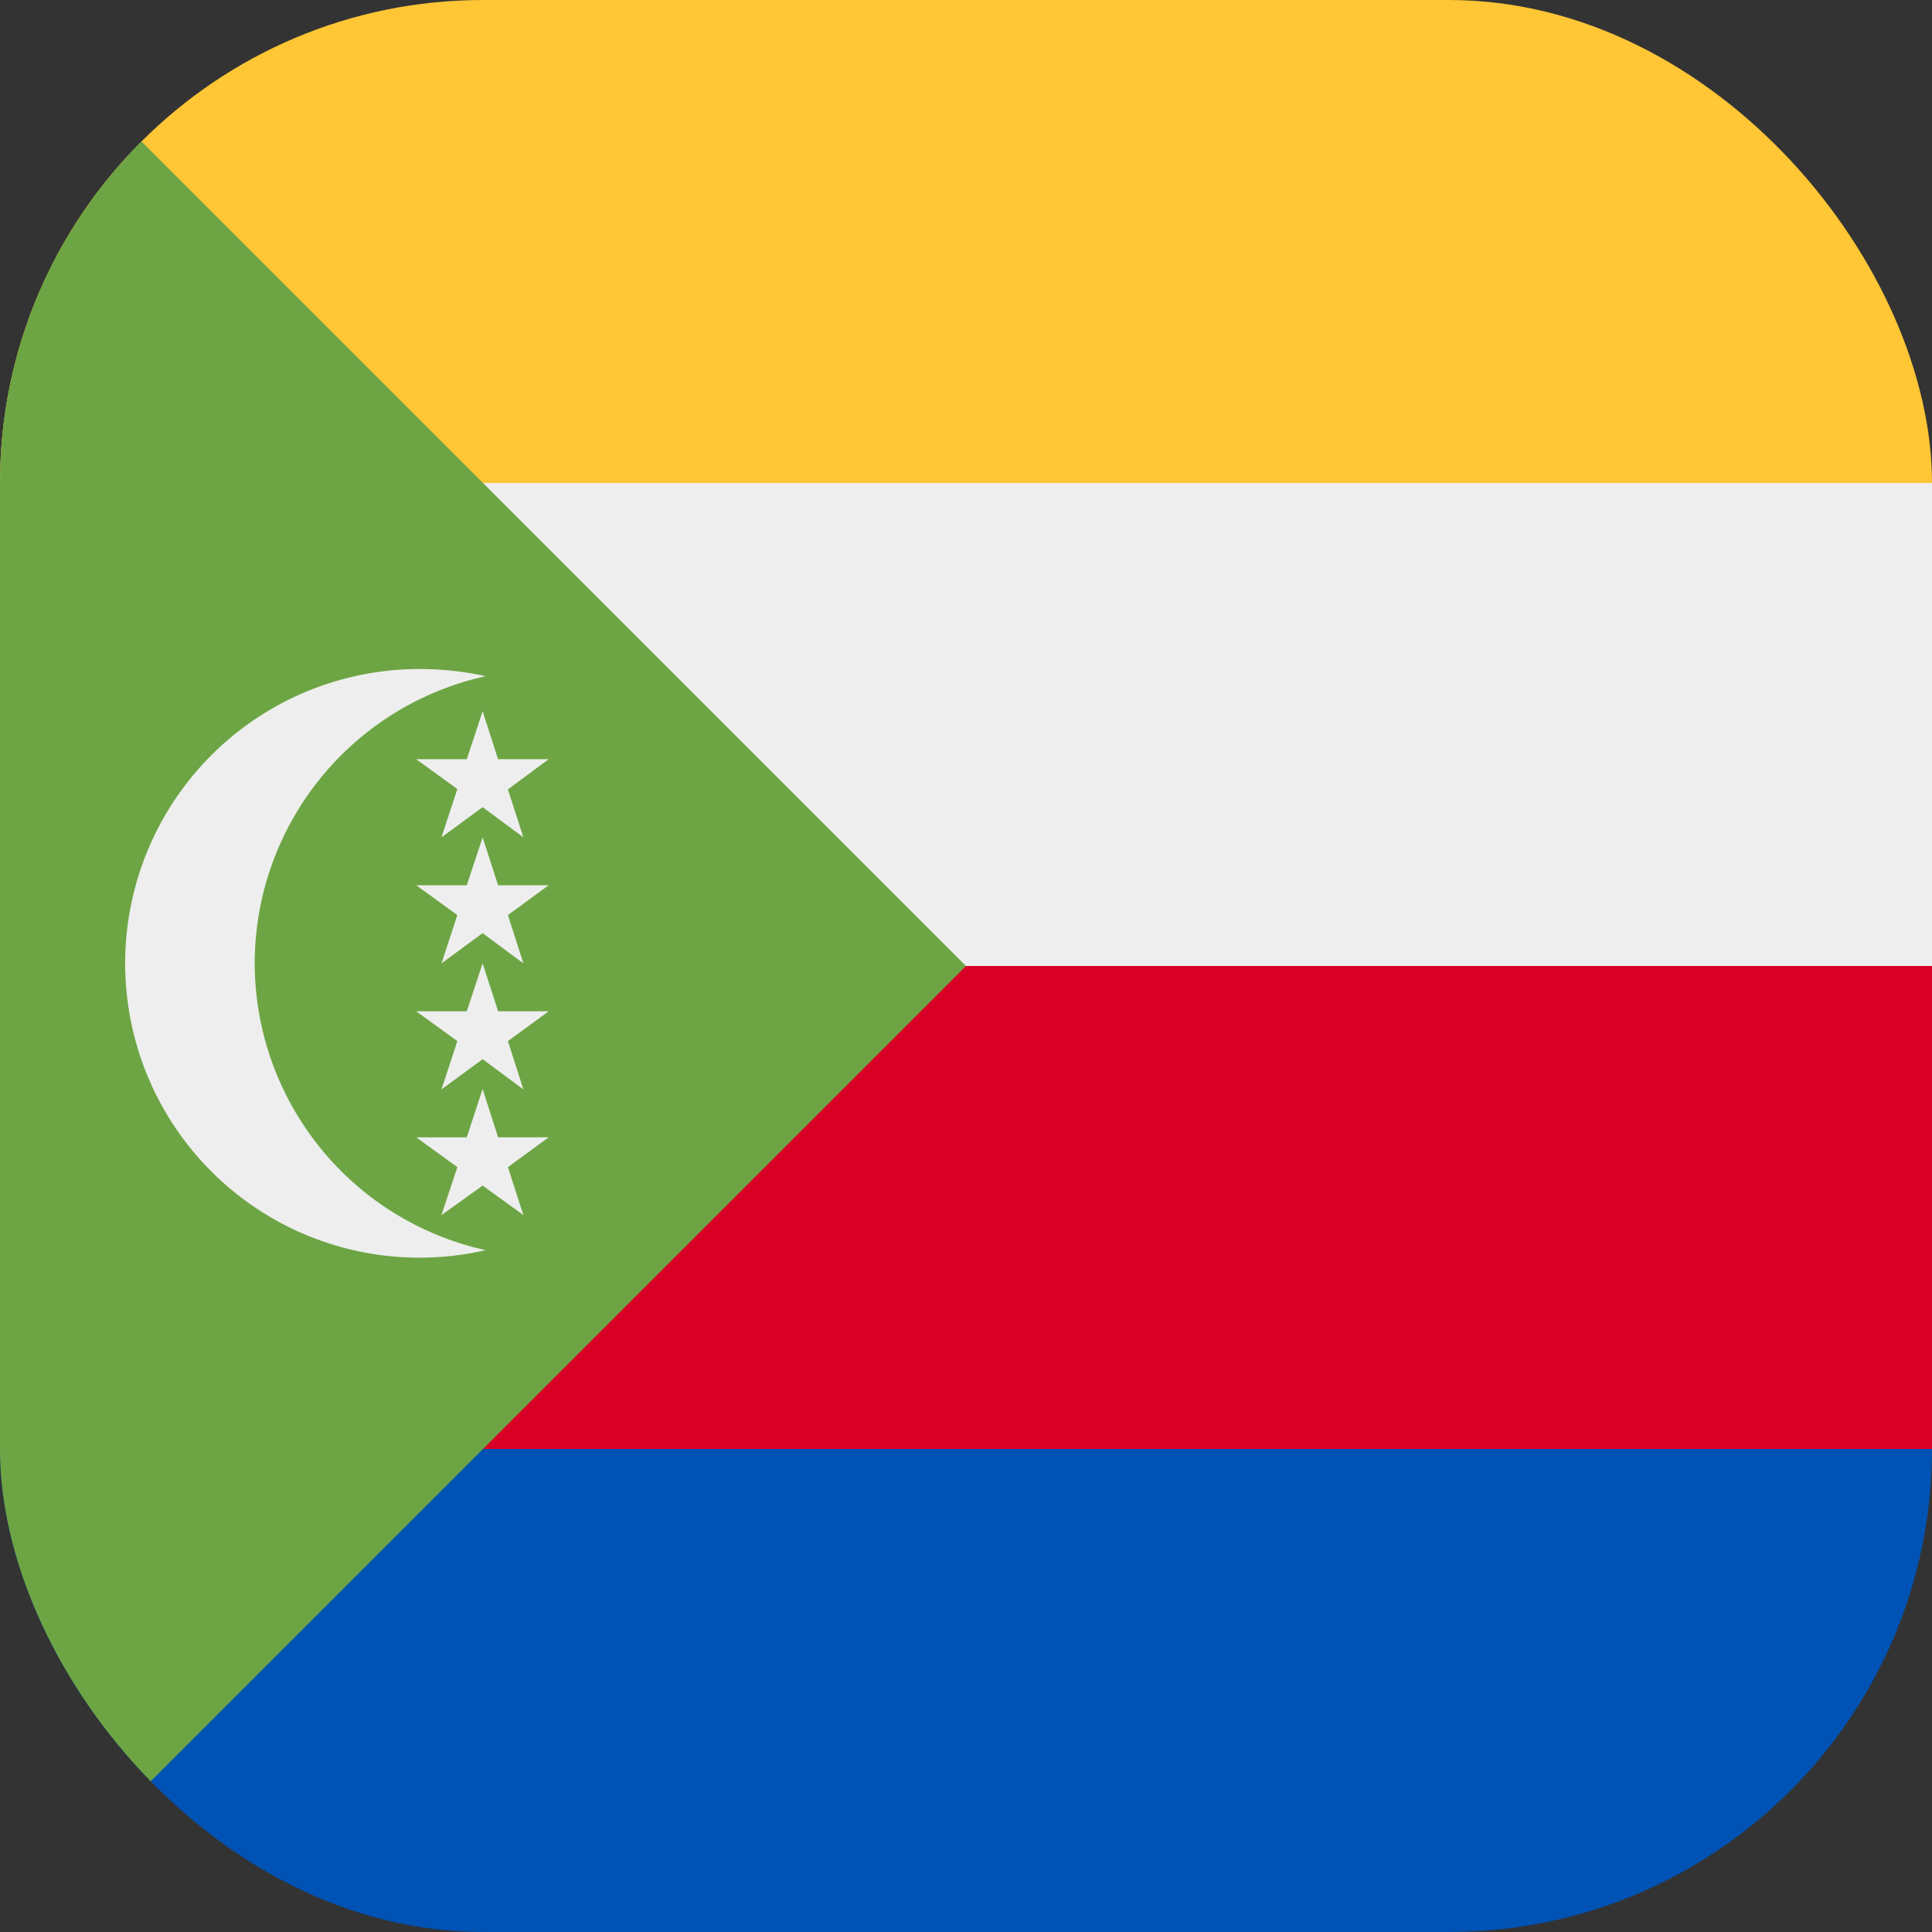 <?xml version='1.0' encoding='utf-8'?>
<svg xmlns="http://www.w3.org/2000/svg" width="512" height="512" fill="none"><rect width="100%" height="100%" fill="#333333" stroke="none"/><defs><clipPath id="clip-rounded"><rect x="0" y="0" width="512" height="512" rx="128" ry="128" /></clipPath></defs><g clip-path="url(#clip-rounded)"><path fill="#0052b4" d="m0 384 256-64 256 64v128H0z" /><path fill="#d80027" d="m0 256 256-64 256 64v128H0z" /><path fill="#eeeeee" d="m0 128 256-64 256 64v128H0z" /><path fill="#ffc635" d="M0 0h512v128H0z" /><path fill="#6da544" d="M0 0v512l256-256z" /><path fill="#eeeeee" d="M67.5 255.3a78 78 0 0 1 61.2-76.1q-8-1.8-16.7-1.9a78 78 0 1 0 16.7 154 78 78 0 0 1-61.2-76" /><path fill="#eeeeee" d="m127.9 188.5 4.1 12.7h13.4l-10.8 8 4.1 12.7-10.8-8-10.9 8 4.2-12.8-10.9-7.9h13.4zm0 33.4 4.1 12.7h13.4l-10.8 7.9 4.1 12.8-10.8-8-10.9 8 4.2-12.8-10.9-7.9h13.4zm0 33.4L132 268h13.4l-10.8 7.9 4.1 12.8-10.8-8-10.9 8 4.2-12.8-10.9-7.9h13.4z" /><path fill="#eeeeee" d="m127.9 288.6 4.1 12.8h13.4l-10.8 7.9 4.1 12.7-10.8-7.8L117 322l4.2-12.7-10.9-7.9h13.4z" /></g></svg>